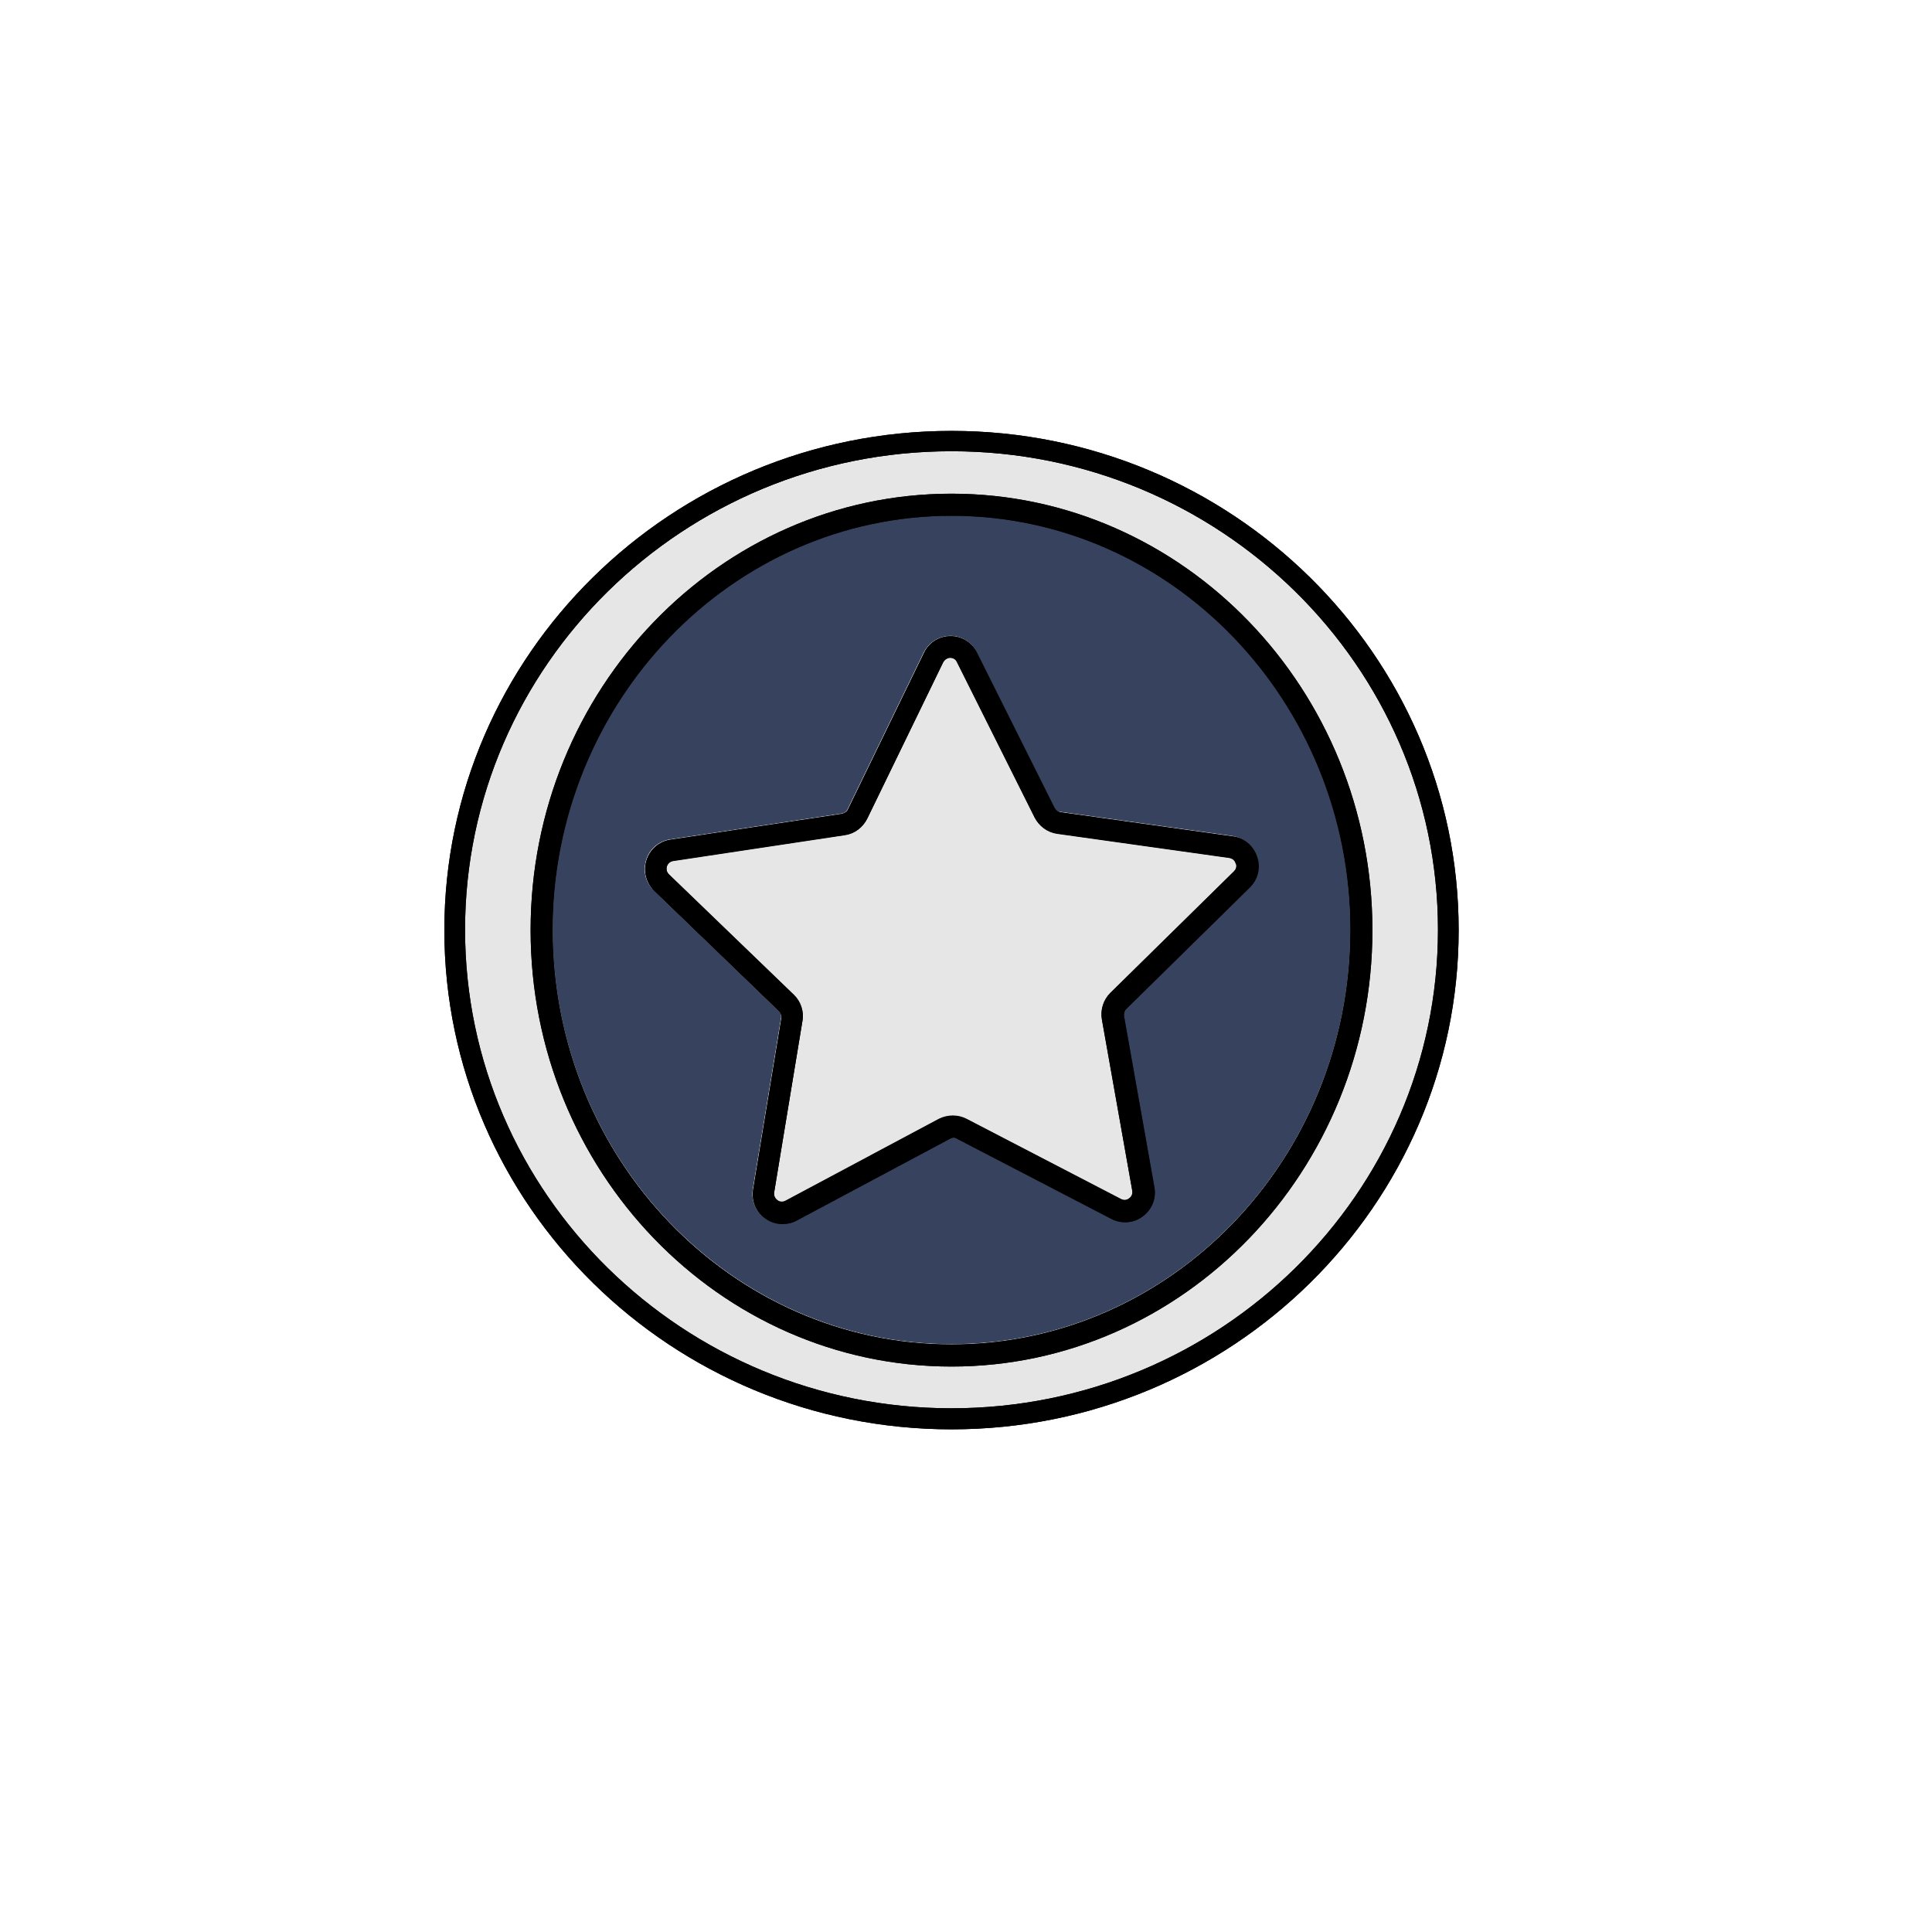 <?xml version="1.0" encoding="utf-8"?>
<!-- Generator: Adobe Illustrator 22.0.0, SVG Export Plug-In . SVG Version: 6.00 Build 0)  -->
<svg version="1.1" xmlns="http://www.w3.org/2000/svg" xmlns:xlink="http://www.w3.org/1999/xlink" x="0px" y="0px"
	 viewBox="0 0 560 560" style="enable-background:new 0 0 560 560;" xml:space="preserve">
<style type="text/css">
	.st0{display:none;}
	.st1{display:inline;fill:#D0D3D6;}
	.st2{display:inline;fill:#CC0033;}
	.st3{display:inline;fill:#132749;}
	.st4{display:inline;fill:#E6E6E6;}
	.st5{display:inline;}
	.st6{display:inline;fill:#0B1E46;}
	.st7{display:inline;opacity:0.33;}
	.st8{display:inline;fill:#37435E;}
	.st9{display:inline;opacity:0.22;}
	.st10{fill:none;stroke:#000000;stroke-width:4;stroke-linecap:round;stroke-miterlimit:10;}
	.st11{fill:#E6E6E6;}
	.st12{fill:#37435E;}
</style>
<g id="color" class="st0">
	<path class="st1" d="M325,430h91.8c7.3,0,13.2-5.9,13.2-13.2v-46H325.5L325,430z"/>
	<path class="st2" d="M255.8,251.9c0,16.8,14.2,30.4,31.7,30.4c17.5,0,31.7-13.7,31.7-30.4s-14.2-30.4-31.7-30.4
		C270.1,221.5,255.8,235.1,255.8,251.9z"/>
	<path class="st1" d="M144.7,384.3v32.6c0,7.3,5.9,13.2,13.1,13.2h93.3c0-21.2,0-42.9,0.1-59.2H216c-0.8,0-1.5-0.7-1.5-1.5
		s0.7-1.5,1.5-1.5h35.3l0,0h74.2l0,0H430v-15.4c-23.5,0-244.4,0.4-258.8,2.3C162.7,355.9,147.8,370.2,144.7,384.3z"/>
	<path class="st2" d="M254.3,500.3l33.7-35l33.5,35l1-129.4h-68.2C254,410.6,254.2,483.1,254.3,500.3z"/>
	<path class="st3" d="M416.8,99.2h-259c-7.3,0-13.1,5.9-13.1,13.1v263.2c6-12.2,18.3-22.7,26.1-23.7c14.8-2,234.2-2.3,259.2-2.3
		V112.4C430,105.1,424.1,99.2,416.8,99.2z M286.6,146.9c0-0.8,0.7-1.5,1.5-1.5c0,0,0,0,0,0c0.8,0,1.5,0.7,1.5,1.5l-0.1,50.4
		c0,0.8-0.7,1.5-1.5,1.5c0,0,0,0,0,0c-0.8,0-1.5-0.7-1.5-1.5L286.6,146.9z M197.5,161.2c0.6-0.6,1.5-0.5,2.1,0l35,36.2
		c0.6,0.6,0.5,1.5,0,2.1c-0.3,0.3-0.7,0.4-1,0.4c-0.4,0-0.8-0.1-1.1-0.4l-35-36.2C196.9,162.7,196.9,161.8,197.5,161.2z
		 M360.2,252.1c-1.7,1.5-40.8,37.4-72.5,37.4c-0.1,0-0.1,0-0.2,0c-30.8-0.1-71.3-35.9-73-37.4l-1.3-1.1l1.2-1.1
		c1.6-1.5,40.3-35.9,73.7-35.9c34.7,0,70.5,34.4,72,35.9l1.1,1.1L360.2,252.1z M378.6,163.3l-35,36.2c-0.3,0.3-0.7,0.4-1.1,0.4
		c-0.4,0-0.7-0.1-1-0.4c-0.6-0.6-0.6-1.5,0-2.1l35-36.2c0.6-0.6,1.5-0.6,2.1,0C379.1,161.8,379.1,162.7,378.6,163.3z"/>
	<path class="st4" d="M217.9,251c7.2,6.1,43,35.4,69.7,35.5c0,0,0.1,0,0.1,0c27.5,0,62.3-29.5,69.2-35.5c-6.5-5.9-38.6-34-68.7-34
		C259.4,217,224.9,245,217.9,251z M322.2,251.9c0,18.4-15.6,33.4-34.7,33.4s-34.7-15-34.7-33.4s15.6-33.4,34.7-33.4
		S322.2,233.5,322.2,251.9z"/>
	<path class="st5" d="M288.2,214c-33.3,0-72,34.4-73.7,35.9l-1.2,1.1l1.3,1.1c1.7,1.5,42.2,37.3,73,37.4c0.1,0,0.1,0,0.2,0
		c31.6,0,70.8-35.9,72.5-37.4l1.2-1.1l-1.1-1.1C358.7,248.5,323,214,288.2,214z M287.7,286.5c0,0-0.1,0-0.1,0
		c-26.7-0.1-62.5-29.4-69.7-35.5c7-6,41.5-34,70.4-34c30.1,0,62.2,28,68.7,34C350.1,257,315.2,286.5,287.7,286.5z"/>
	<path class="st5" d="M252.9,251.9c0,18.4,15.6,33.4,34.7,33.4s34.7-15,34.7-33.4s-15.6-33.4-34.7-33.4S252.9,233.5,252.9,251.9z
		 M319.3,251.9c0,16.8-14.2,30.4-31.7,30.4c-17.5,0-31.7-13.7-31.7-30.4s14.2-30.4,31.7-30.4C305,221.5,319.3,235.1,319.3,251.9z"/>
	<path class="st5" d="M376.4,161.3l-35,36.2c-0.6,0.6-0.5,1.5,0,2.1c0.3,0.3,0.7,0.4,1,0.4c0.4,0,0.8-0.1,1.1-0.4l35-36.2
		c0.6-0.6,0.5-1.5,0-2.1C377.9,160.7,377,160.7,376.4,161.3z"/>
	<path class="st5" d="M233.5,200c0.4,0,0.7-0.1,1-0.4c0.6-0.6,0.6-1.5,0-2.1l-35-36.2c-0.6-0.6-1.5-0.6-2.1,0
		c-0.6,0.6-0.6,1.5,0,2.1l35,36.2C232.7,199.8,233.1,200,233.5,200z"/>
	<path class="st5" d="M287.9,198.7C287.9,198.7,287.9,198.7,287.9,198.7c0.8,0,1.5-0.7,1.5-1.5l0.1-50.4c0-0.8-0.7-1.5-1.5-1.5
		c0,0,0,0,0,0c-0.8,0-1.5,0.7-1.5,1.5l-0.1,50.4C286.5,198.1,287.1,198.7,287.9,198.7z"/>
	<path class="st5" d="M416.8,95.2h-259c-9.5,0-17.1,7.7-17.1,17.1v304.5c0,9.5,7.7,17.2,17.1,17.2h93.3c0,36.1,0.1,69.5,0.1,70
		l0,3.7l36.7-38l36.5,38L325,434h91.8c9.5,0,17.2-7.7,17.2-17.2V112.4C434,102.9,426.3,95.2,416.8,95.2z M321.5,500.3l-33.5-35
		l-33.7,35c0-17.2-0.2-89.7,0-129.4h68.2L321.5,500.3z M430,416.8c0,7.3-5.9,13.2-13.2,13.2H325l0.4-59.2H430V416.8z M430,367.9
		H325.5l0,0h-74.2l0,0H216c-0.8,0-1.5,0.7-1.5,1.5s0.7,1.5,1.5,1.5h35.3c-0.1,16.2-0.1,38-0.1,59.2h-93.3c-7.3,0-13.1-5.9-13.1-13.2
		v-32.6c3.1-14,18-28.3,26.5-29.5c14.4-1.9,235.3-2.3,258.8-2.3V367.9z M430,349.6c-25,0-244.4,0.4-259.2,2.3
		c-7.8,1-20.1,11.5-26.1,23.7V112.4c0-7.3,5.9-13.1,13.1-13.1h259c7.3,0,13.2,5.9,13.2,13.1V349.6z"/>
</g>
<g id="trazado" class="st0">
	<g class="st5">
		<path d="M288.2,214c-33.3,0-72,34.4-73.7,35.9l-1.2,1.1l1.3,1.1c1.7,1.5,42.2,37.3,73,37.4c0.1,0,0.1,0,0.2,0
			c31.6,0,70.8-35.9,72.5-37.4l1.2-1.1l-1.1-1.1C358.7,248.5,323,214,288.2,214z M287.7,286.5c0,0-0.1,0-0.1,0
			c-26.7-0.1-62.5-29.4-69.7-35.5c7-6,41.5-34,70.4-34c30.1,0,62.2,28,68.7,34C350.1,257,315.2,286.5,287.7,286.5z"/>
		<path d="M252.9,251.9c0,18.4,15.6,33.4,34.7,33.4s34.7-15,34.7-33.4s-15.6-33.4-34.7-33.4S252.9,233.5,252.9,251.9z M319.3,251.9
			c0,16.8-14.2,30.4-31.7,30.4c-17.5,0-31.7-13.7-31.7-30.4s14.2-30.4,31.7-30.4C305,221.5,319.3,235.1,319.3,251.9z"/>
		<path d="M342.5,200c0.4,0,0.8-0.1,1.1-0.4l35-36.2c0.6-0.6,0.5-1.5,0-2.1c-0.6-0.6-1.5-0.5-2.1,0l-35,36.2c-0.6,0.6-0.5,1.5,0,2.1
			C341.8,199.8,342.1,200,342.5,200z"/>
		<path d="M232.4,199.5c0.3,0.3,0.7,0.4,1.1,0.4c0.4,0,0.7-0.1,1-0.4c0.6-0.6,0.6-1.5,0-2.1l-35-36.2c-0.6-0.6-1.5-0.6-2.1,0
			c-0.6,0.6-0.6,1.5,0,2.1L232.4,199.5z"/>
		<path d="M287.9,198.7C287.9,198.7,287.9,198.7,287.9,198.7c0.8,0,1.5-0.7,1.5-1.5l0.1-50.4c0-0.8-0.7-1.5-1.5-1.5c0,0,0,0,0,0
			c-0.8,0-1.5,0.7-1.5,1.5l-0.1,50.4C286.5,198.1,287.1,198.7,287.9,198.7z"/>
		<path d="M416.8,95.2h-259c-9.5,0-17.1,7.7-17.1,17.1v304.5c0,9.5,7.7,17.2,17.1,17.2h93.3c0,36.1,0.1,69.5,0.1,70l0,3.7l36.7-38
			l36.5,38L325,434h91.8c9.5,0,17.2-7.7,17.2-17.2V112.4C434,102.9,426.3,95.2,416.8,95.2z M157.9,99.2h259
			c7.3,0,13.2,5.9,13.2,13.1v237.2c-25,0-244.4,0.4-259.2,2.3c-7.8,1-20.1,11.5-26.1,23.7V112.4C144.7,105.1,150.6,99.2,157.9,99.2z
			 M157.9,430c-7.3,0-13.1-5.9-13.1-13.2v-32.6c3.1-14,18-28.3,26.5-29.5c14.4-1.9,235.3-2.3,258.8-2.3v15.4H325.5l0,0h-74.2l0,0
			H216c-0.8,0-1.5,0.7-1.5,1.5s0.7,1.5,1.5,1.5h35.3c-0.1,16.2-0.1,38-0.1,59.2H157.9z M321.5,500.3l-33.5-35l-33.7,35
			c0-17.2-0.2-89.7,0-129.4h68.2L321.5,500.3z M416.8,430H325l0.4-59.2H430v46C430,424.1,424.1,430,416.8,430z"/>
	</g>
</g>
<g id="color_reg" class="st0">
	<path class="st6" d="M409.5,247H305v58.5h113.5V256C418.5,251.1,414.4,247,409.5,247z"/>
	<path class="st6" d="M305,426h104.5c4.9,0,9-4,9-9v-80.5H305V426z"/>
	<rect x="305" y="311.5" class="st2" width="113.5" height="19"/>
	<path class="st2" d="M275,308.4c0,0,0,0.1,0,0.1s0,0.1,0,0.1v24.7c0,0,0,0.1,0,0.1s0,0.1,0,0.1V426h24v-92.3c0,0,0-0.1,0-0.1
		s0-0.1,0-0.1v-24.7c0,0,0-0.1,0-0.1s0-0.1,0-0.1V247h-24V308.4z"/>
	<path class="st6" d="M159,417c0,4.9,4,9,9,9h101v-89.5H159V417z"/>
	<path class="st6" d="M159,256v49.5h110V247H168C163.1,247,159,251.1,159,256z"/>
	<rect x="159" y="311.5" class="st2" width="110" height="19"/>
	<path class="st6" d="M420.5,215H277c-0.6,0-1.3,0-2,0c-0.6,0-1.3,0-1.9,0H157.3c-4.7,0-8.5,3.8-8.5,8.5s3.8,8.5,8.5,8.5h263.2
		c4.7,0,8.5-3.8,8.5-8.5S425.2,215,420.5,215z"/>
	<path class="st2" d="M365.7,187.4c10.6-11.9,17.3-25.9,18.9-39.5c1.5-13.2-2-24.4-9.9-31.4c-7.9-7.1-19.4-9.3-32.3-6.2
		c-13.3,3.1-26.5,11.4-37.1,23.3c-19,21.3-12.4,64.1-10.6,74.3C304.9,208.3,346.8,208.6,365.7,187.4z M310.8,143.2
		c15.4-17.3,38-22.4,50.4-11.3c12.4,11.1,9.9,34.1-5.5,51.4c-11.6,13-33.9,14.6-44.6,14.6c-3.3,0-5.5-0.2-5.8-0.2l-1.7-0.1l-0.4-1.6
		C303,194.5,295.6,160.2,310.8,143.2z"/>
	<path class="st2" d="M281.4,208.8c1.9-10.2,8.4-53.1-10.6-74.3c-14.2-15.9-32.4-24.7-48-24.7c-8.2,0-15.7,2.4-21.4,7.6
		c-16.7,14.8-12.6,46.7,9,71C229.3,209.6,271.2,209.3,281.4,208.8z M272.1,196l-0.4,1.6l-1.7,0.1c-0.3,0-2.5,0.2-5.8,0.2
		c-10.6,0-33-1.6-44.6-14.6c-7.4-8.3-12-18.1-13.2-27.6c-1.2-9.9,1.6-18.3,7.7-23.7c6.1-5.5,14.8-7.2,24.5-4.9
		c9.4,2.2,18.6,8,26,16.2C279.9,160.2,272.4,194.5,272.1,196z"/>
	<path class="st5" d="M409.5,241H168c-8.3,0-15,6.7-15,15v50.3c-0.6,0.5-1,1.3-1,2.2s0.4,1.6,1,2.2v20.6c-0.6,0.5-1,1.3-1,2.2
		s0.4,1.6,1,2.2V417c0,8.3,6.7,15,15,15h241.5c8.3,0,15-6.7,15-15V256C424.5,247.7,417.8,241,409.5,241z M269,426H168
		c-4.9,0-9-4-9-9v-80.5h110V426z M269,330.5H159v-19h110V330.5z M269,305.5H159V256c0-4.9,4-9,9-9h101V305.5z M299,308.4
		c0,0,0,0.1,0,0.1s0,0.1,0,0.1v24.7c0,0,0,0.1,0,0.1s0,0.1,0,0.1V426h-24v-92.3c0,0,0-0.1,0-0.1s0-0.1,0-0.1v-24.7c0,0,0-0.1,0-0.1
		s0-0.1,0-0.1V247h24V308.4z M418.5,417c0,4.9-4,9-9,9H305v-89.5h113.5V417z M418.5,330.5H305v-19h113.5V330.5z M418.5,305.5H305
		V247h104.5c4.9,0,9,4,9,9V305.5z"/>
	<path class="st5" d="M238.7,126.9c-9.7-2.3-18.3-0.5-24.5,4.9c-6.1,5.5-8.9,13.9-7.7,23.7c1.1,9.6,5.8,19.4,13.2,27.6
		c11.6,13,33.9,14.6,44.6,14.6c3.3,0,5.5-0.2,5.8-0.2l1.7-0.1l0.4-1.6c0.3-1.5,7.8-35.7-7.4-52.8
		C257.3,134.9,248.1,129.1,238.7,126.9z M268.1,193.3c-6.9,0.3-33.1,0.3-45-13c-6.8-7.6-11-16.5-12.1-25.2c-1-8.4,1.2-15.4,6.2-19.9
		c3.5-3.1,8.2-4.8,13.5-4.8c2.2,0,4.5,0.3,6.9,0.8c8.5,2,16.9,7.3,23.6,14.9C273.2,159.5,269.3,186.4,268.1,193.3z"/>
	<path class="st5" d="M303.7,197.6l1.7,0.1c0.3,0,2.5,0.2,5.8,0.2c10.6,0,33-1.6,44.6-14.6c15.4-17.3,17.9-40.3,5.5-51.4
		c-12.4-11-35-6-50.4,11.3c-15.2,17.1-7.8,51.3-7.4,52.8L303.7,197.6z M314.2,146.2c13.8-15.4,33.5-20.3,44.1-10.9
		c10.5,9.4,7.9,29.6-5.8,45.1c-11.9,13.3-38.1,13.3-45,13C306.2,186.4,302.2,159.5,314.2,146.2z"/>
</g>
<g id="trazado_1_" class="st0">
	<g class="st5">
		<path d="M409.5,241H168c-8.3,0-15,6.7-15,15v50.3c-0.6,0.5-1,1.3-1,2.2s0.4,1.6,1,2.2v20.6c-0.6,0.5-1,1.3-1,2.2s0.4,1.6,1,2.2
			V417c0,8.3,6.7,15,15,15h241.5c8.3,0,15-6.7,15-15V256C424.5,247.7,417.8,241,409.5,241z M269,330.5H159v-19h110V330.5z
			 M275,333.6c0,0,0-0.1,0-0.1s0-0.1,0-0.1v-24.7c0,0,0-0.1,0-0.1s0-0.1,0-0.1V247h24v61.3c0,0,0,0.1,0,0.1s0,0.1,0,0.1v24.7
			c0,0,0,0.1,0,0.1s0,0.1,0,0.1V426h-24V333.6z M305,311.5h113.5v19H305V311.5z M418.5,256v49.5H305V247h104.5
			C414.4,247,418.5,251.1,418.5,256z M168,247h101v58.5H159V256C159,251.1,163.1,247,168,247z M159,417v-80.5h110V426H168
			C163.1,426,159,421.9,159,417z M409.5,426H305v-89.5h113.5V417C418.5,421.9,414.4,426,409.5,426z"/>
		<path d="M420.5,209h-80.9c11.5-3.3,22.7-8.8,30.6-17.7c11.4-12.8,18.7-28,20.4-42.8c1.8-15.2-2.4-28.2-11.8-36.6
			c-9.4-8.4-22.8-11.1-37.7-7.6c-14.5,3.4-28.8,12.4-40.2,25.2c-7,7.8-10.9,18-12.9,28.5c-2.1-10.1-5.9-19.9-12.7-27.5
			c-23.8-26.7-58.8-34.6-77.9-17.6c-19.1,17-15.3,52.7,8.6,79.4c7.2,8,17,13.3,27.3,16.7h-76c-8,0-14.5,6.5-14.5,14.5
			s6.5,14.5,14.5,14.5h263.2c8,0,14.5-6.5,14.5-14.5S428.5,209,420.5,209z M305.3,133.5c10.6-11.9,23.8-20.2,37.1-23.3
			c12.9-3,24.4-0.8,32.3,6.2c7.9,7.1,11.4,18.2,9.9,31.4c-1.6,13.6-8.3,27.6-18.9,39.5c-18.9,21.2-60.8,20.9-71,20.5
			C292.9,197.6,286.4,154.8,305.3,133.5z M210.4,188.4c-21.6-24.3-25.7-56.1-9-71c5.8-5.1,13.2-7.6,21.4-7.6
			c15.6,0,33.8,8.8,48,24.7c18.9,21.2,12.4,64.1,10.6,74.3C271.2,209.3,229.3,209.6,210.4,188.4z M288.1,204.8
			c0.3,1.7,0.5,3.1,0.7,4.2h-1.4C287.7,207.9,287.9,206.5,288.1,204.8z M420.5,232H157.3c-4.7,0-8.5-3.8-8.5-8.5s3.8-8.5,8.5-8.5
			h115.8c0.7,0,1.3,0,1.9,0c0.7,0,1.4,0,2,0h143.5c4.7,0,8.5,3.8,8.5,8.5S425.2,232,420.5,232z"/>
		<path d="M238.7,126.9c-9.7-2.3-18.3-0.5-24.5,4.9c-6.1,5.5-8.9,13.9-7.7,23.7c1.1,9.6,5.8,19.4,13.2,27.6
			c11.6,13,33.9,14.6,44.6,14.6c3.3,0,5.5-0.2,5.8-0.2l1.7-0.1l0.4-1.6c0.3-1.5,7.8-35.7-7.4-52.8
			C257.3,134.9,248.1,129.1,238.7,126.9z M268.1,193.3c-6.9,0.3-33.1,0.3-45-13c-6.8-7.6-11-16.5-12.1-25.2
			c-1-8.4,1.2-15.4,6.2-19.9c3.5-3.1,8.2-4.8,13.5-4.8c2.2,0,4.5,0.3,6.9,0.8c8.5,2,16.9,7.3,23.6,14.9
			C273.2,159.5,269.3,186.4,268.1,193.3z"/>
		<path d="M303.7,197.6l1.7,0.1c0.3,0,2.5,0.2,5.8,0.2c10.6,0,33-1.6,44.6-14.6c15.4-17.3,17.9-40.3,5.5-51.4
			c-12.4-11-35-6-50.4,11.3c-15.2,17.1-7.8,51.3-7.4,52.8L303.7,197.6z M314.2,146.2c13.8-15.4,33.5-20.3,44.1-10.9
			c10.5,9.4,7.9,29.6-5.8,45.1c-11.9,13.3-38.1,13.3-45,13C306.2,186.4,302.2,159.5,314.2,146.2z"/>
	</g>
</g>
<g id="Capa_5" class="st0">
	<g class="st7">
		<g>
			<path d="M142.2,289.4c2.8,8.1-0.5,17.3-0.7,25.6c0,1.9,3,1.9,3,0c0.2-8.6,3.5-18,0.6-26.4C144.5,286.8,141.6,287.6,142.2,289.4
				L142.2,289.4z"/>
		</g>
	</g>
	<g class="st7">
		<g>
			<path d="M141.5,311.7c0,21.8,1.5,43.6,1.7,65.5c0.1,10.7-0.1,21.5-1,32.2c-0.8,9.2-2.9,18.3-0.6,27.4c0.5,1.9,3.4,1.1,2.9-0.8
				c-2.3-9.4,0.2-19.1,0.9-28.6c0.8-10.7,1-21.4,0.8-32.2c-0.3-21.2-1.7-42.3-1.7-63.5C144.5,309.7,141.5,309.7,141.5,311.7
				L141.5,311.7z"/>
		</g>
	</g>
	<g class="st7">
		<g>
			<path d="M145.4,291.1c7.9-2.5,17,0.7,25,1.1c9.2,0.5,18.3-0.7,27.4-1.4c18.5-1.5,37.2-1.9,55.8-0.8c19.6,1.2,39,4.3,58.6,5.8
				c19.2,1.4,38.6,1.3,57.8,0.4c22.1-1.1,44.1-3.6,66.3-3.7c1.9,0,1.9-3,0-3c-19.6,0.1-39,2-58.5,3.3c-19.9,1.2-39.9,1.6-59.8,0.4
				c-19.6-1.1-39-4.2-58.6-5.7c-19.3-1.5-38.6-1.2-57.9,0.1c-10.1,0.7-20.1,2.2-30.3,1.7c-8.6-0.4-18.2-3.8-26.7-1
				C142.8,288.8,143.6,291.7,145.4,291.1L145.4,291.1z"/>
		</g>
	</g>
	<g class="st7">
		<g>
			<path d="M433.6,291.3c-4.1,9.8-2.3,20.4-2.7,30.7c-0.5,12.8-0.9,25.5-0.3,38.3c0.6,12.6-0.6,24.7-1.4,37.3
				c-0.8,12.8,2.1,25.3,1.7,38.1c-0.1,1.9,2.9,1.9,3,0c0.4-12.5-2.5-24.7-1.8-37.2c0.7-12.2,2.3-24.1,1.6-36.3
				c-0.7-12.1-0.5-24.3,0-36.4c0.5-11-1.6-23.3,2.8-33.7C437.2,290.3,434.3,289.5,433.6,291.3L433.6,291.3z"/>
		</g>
	</g>
	<g class="st7">
		<g>
			<path d="M142.1,437.1c12.7-4.2,27.7-0.1,40.9,0.1c20.3,0.2,40.6,0.2,60.9-0.1c20.3-0.3,40.6-1.3,61-0.9c20.3,0.4,40.7,1.4,61,1.5
				c22.5,0.1,44.8-1.2,67.2,0.1c1.9,0.1,1.9-2.9,0-3c-20.2-1.1-40.2-0.2-60.4-0.1c-20.7,0.1-41.3-0.8-62-1.3
				c-20.4-0.5-40.6,0.2-61,0.6c-20.6,0.4-41.2,0.2-61.9,0.2c-8.3,0-16.4-0.7-24.6-1.2c-7.2-0.4-15-1-21.9,1.3
				C139.4,434.8,140.2,437.7,142.1,437.1L142.1,437.1z"/>
		</g>
	</g>
	<g class="st7">
		<g>
			<path d="M147.8,286.7c2-6.3,1.4-12.9,2-19.4c0.7-9.2,2.6-18.4,4.9-27.2c3.8-14.8,9.8-29.7,20.1-41.3c10.5-11.8,25.1-20.4,39-27.7
				c15.1-8,31.1-15.2,47.5-19.9c20.8-6,41.2-3.9,62.1,0.6c1.9,0.4,2.7-2.5,0.8-2.9c-17.8-3.9-35.8-6.5-53.9-3
				c-17.6,3.4-34.5,11-50.5,18.8c-14.7,7.2-29.2,15.6-41.5,26.5c-11.5,10.2-18.7,24.1-23.5,38.4c-3.2,9.5-5.3,19.3-6.8,29.2
				c-1.3,8.8-0.2,18.6-2.9,27.1C144.3,287.8,147.2,288.6,147.8,286.7L147.8,286.7z"/>
		</g>
	</g>
	<g class="st7">
		<g>
			<path d="M423.1,290.3c4.6-3.2,1.9-14.9,1.4-19.3c-1.2-12-0.8-24.1-1.7-36.1c-1.6-21.4-2.6-47.4-21.6-61.2
				c-8.8-6.4-19.7-8.4-30.3-9.9c-13-1.8-25.6-4.2-38.3-7.5c-26.9-7.1-52.9-13.2-80.8-7.5c-14.9,3-29.2,9-41.6,17.9
				c-12.1,8.7-22.2,19.8-32.9,30.1c-1.4,1.3,0.7,3.5,2.1,2.1c8.7-8.3,16.9-17.2,26.2-24.9c10.2-8.4,21.8-14.9,34.3-19
				c26-8.5,52.3-6.1,78.3,0.6c11.9,3.1,23.8,6.6,35.9,8.8c10.3,1.9,21,2.4,31.1,5.2c11,3.1,20.4,9.8,25.8,20.1
				c5.3,10.1,6.6,22,7.7,33.2c1.4,14.1,1.3,28.2,2.3,42.4c0.2,3.4,0.7,6.8,0.9,10.2c0.2,1.9,1.7,11.1-0.4,12.5
				C420,288.8,421.5,291.4,423.1,290.3L423.1,290.3z"/>
		</g>
	</g>
	<g class="st7">
		<g>
			<path d="M221.8,160.1c2.7-6.7,1.3-14.7,2.7-21.7c1.9-9.5,5.3-18.5,10.3-26.8c8.5-14,21.3-28.5,36.3-35.6
				c22.8-10.9,56.6-3.3,68.5,20.3c4.5,9,4.7,19.3,5,29.1c0.3,11.5,2.5,22.8,2.2,34.3c0,1.9,3,1.9,3,0c0.3-11.2-1.8-22.3-2.2-33.4
				c-0.3-9.6-0.4-19.5-4.1-28.6c-4.9-11.9-15.2-20.5-27-25.2c-12.6-5-27.2-5.9-40.2-1.8c-15.3,4.8-28.2,17.4-37.7,30
				c-6.5,8.5-11.9,18.1-14.9,28.4c-1.5,5-2.7,10.3-3.1,15.6c-0.4,4.8,0.2,10-1.6,14.6C218.2,161.1,221.1,161.8,221.8,160.1
				L221.8,160.1z"/>
		</g>
	</g>
	<g class="st7">
		<g>
			<path d="M218.7,335.8c5.5-2.3,11.7-2.1,17.5-2c6.6,0.1,13.2-0.1,19.7,0c15.8,0.2,31.5,2.2,47.3,2.1c13.6-0.1,27.5-0.1,41.1-1.4
				c4-0.4,8.1-0.8,12.1-1c2.6-0.1,10.3-1.1,11.9,1.7c1,1.7,3.5,0.2,2.6-1.5c-3.2-5.6-16.1-3.1-21.1-2.7c-13.6,1.2-27.2,1.7-40.8,1.9
				c-17.5,0.3-34.7-1.7-52.2-2c-7.1-0.1-14.3,0-21.5,0c-5.8,0-12.1-0.1-17.6,2.1C216.2,333.6,216.9,336.5,218.7,335.8L218.7,335.8z"
				/>
		</g>
	</g>
	<g class="st7">
		<g>
			<path d="M372.9,338.1c1.4,5.9-4.1,14-6.3,19.4c-3.3,8-7.2,15.8-12.1,23c-8.7,12.8-21.7,22.9-36.9,26.5c-7.7,1.8-15.9,1.8-23.7,2
				c-8.4,0.2-17,0.1-25.4-1.2c-7.3-1.2-14.7-3.3-20.8-7.6c-5.7-4-9.6-9.7-12.7-15.9c-8-15.6-17-32.7-17.2-50.6c0-1.9-3-1.9-3,0
				c0.2,17.7,8.7,33.5,16.2,49.2c6.6,13.8,16.2,23.2,31.5,26.8c8.7,2,17.7,2.5,26.6,2.4c8.3,0,16.8-0.1,25-1.4
				c16.4-2.5,30.7-12.3,40.6-25.3c5.9-7.7,10.3-16.5,14.1-25.4c2.7-6.3,8.7-15.5,7-22.6C375.3,335.4,372.4,336.2,372.9,338.1
				L372.9,338.1z"/>
		</g>
	</g>
	<g class="st7">
		<g>
			<path d="M142.3,292.8c-11.2,0.7-23.8-6.5-34.3,0c-7.1,4.4-8.1,14.1-9.2,21.6c-2,14.5,0.8,30.3,3.3,44.6
				c2.2,12.3,6,25.6,14.2,35.2c8.1,9.5,21.5,15.5,33.6,10.8c1.8-0.7,1-3.6-0.8-2.9c-14.6,5.7-28.8-5-35.6-17.4
				c-7.6-14-9.3-30-11.2-45.5c-1.1-8.5-1.8-17-0.5-25.5c0.7-4.8,1.3-10.4,3.9-14.6c7.5-12.1,25.4-2.6,36.4-3.4
				C144.3,295.7,144.3,292.7,142.3,292.8L142.3,292.8z"/>
		</g>
	</g>
	<g class="st7">
		<g>
			<path d="M141.7,295.6c-3.4,7.3-10.9,12.3-17,17.1c-7.8,6.1-15.7,9.3-25.7,9.4c-1.9,0-1.9,3,0,3c9.5-0.2,18.1-2.8,25.6-8.6
				c7.1-5.5,15.8-11.1,19.7-19.5C145.1,295.4,142.5,293.8,141.7,295.6L141.7,295.6z"/>
		</g>
	</g>
	<g class="st7">
		<g>
			<path d="M100.1,319.6c-7.2-2.8-16.2,7-11.3,13.6c2.1,2.8,5.6,2.6,8.1,0.5c2.9-2.3,4.1-6.3,2.8-9.7c-0.7-1.8-3.6-1-2.9,0.8
				c0.8,2.2,0.3,4.6-1.5,6.3c-1.4,1.4-3.4,1.8-4.5-0.1c-2.6-4.5,4.1-10.1,8.4-8.4C101.1,323.2,101.8,320.3,100.1,319.6L100.1,319.6z
				"/>
		</g>
	</g>
	<g class="st7">
		<g>
			<path d="M433.7,298.5c6.5,0.4,12.7-0.8,19.1-1.6c5.2-0.6,15.1-2.2,17.4,4.2c1.5,4-0.1,9.1-0.7,13.1c-0.9,5.6-1.5,11.2-2.4,16.8
				c-2,12.3-5.1,24.8-13.2,34.7c-4.2,5.1-9.1,9.5-15.3,11.8c-4.4,1.7-8.8,2.9-12.5,5.9c-1.5,1.2,0.6,3.3,2.1,2.1
				c5.3-4.2,12.5-4.7,18.1-8.6c5-3.4,9.3-8.1,12.7-13.2c7.9-11.6,10.2-25.9,12-39.5c0.8-5.6,1.9-11.2,2.4-16.8
				c0.3-3.6,0.3-7.7-2.3-10.5c-3.4-3.7-9.4-3.6-13.9-3.3c-7.9,0.4-15.5,2.5-23.5,2C431.7,295.4,431.7,298.4,433.7,298.5L433.7,298.5
				z"/>
		</g>
	</g>
	<g class="st7">
		<g>
			<path d="M434.2,299.3c-1.5,6.5,5.5,13.4,9.8,17.2c7.2,6.4,17.2,4.7,24.9,9.8c1.6,1.1,3.1-1.5,1.5-2.6c-6.4-4.3-14.7-3.2-21.2-7.1
				c-4.4-2.6-13.4-10.8-12.1-16.6C437.5,298.2,434.7,297.4,434.2,299.3L434.2,299.3z"/>
		</g>
	</g>
	<g class="st7">
		<g>
			<path d="M479.4,320.2c-7.6-2.3-11.9,11-4,13.2c5.3,1.5,7.6-5.6,5.4-9.4c-2-3.4-6-3.7-9.5-3.2c-1.9,0.3-1.1,3.2,0.8,2.9
				c2.2-0.3,5.1-0.2,6.2,2c0.6,1.2,0.5,3-0.4,4.1c-1.2,1.5-3.1,0.3-3.6-1.2c-0.9-2.5,1.4-6.4,4.3-5.6
				C480.5,323.7,481.2,320.8,479.4,320.2L479.4,320.2z"/>
		</g>
	</g>
	<g class="st7">
		<g>
			<path d="M154.1,282.1c1.8-1.8,2.3-5,2.9-7.4c1.1-4.4,1.8-8.9,2.7-13.4c2.1-10.8,5.6-22,10.8-31.8c6.3-11.8,16.9-21.6,27.1-30
				c10.7-9,22.6-16.7,35.3-22.5c13.1-5.9,28.2-10.4,42.5-11.3c7.1-0.5,14.1,0.6,21.2,1.1c8.1,0.5,16.3,0.9,24.4,1.5
				c15.1,1.1,28,6.1,41.3,13.1c11.1,5.8,22.9,11,30.5,21.4c8.1,11.2,10,26.4,13,39.6c3.6,15.5,6.7,31.3,5.7,47.2
				c-0.1,1.9,2.9,1.9,3,0c0.8-13.8-1.4-27.7-4.3-41.2c-1.5-7.1-3.3-14.1-5-21.1c-1.5-6.1-2.7-12.3-5.3-18.1
				c-4.8-10.5-13.1-18.4-23.2-23.7c-12.3-6.4-24.4-13.7-37.8-17.6c-14.5-4.2-30.3-3.4-45.2-4.5c-8.1-0.6-15.9-1.4-24.1-0.2
				c-7.6,1.1-15,3.1-22.3,5.3c-26.3,7.6-50,24.5-68.4,44.6c-10.5,11.5-15.7,24.5-20.1,39.2c-1.4,4.7-2.2,9.4-3.1,14.2
				c-0.7,3.5-1,10.6-3.6,13.3C150.6,281.3,152.7,283.4,154.1,282.1L154.1,282.1z"/>
		</g>
	</g>
	<g class="st7">
		<g>
			<path d="M249.8,149.4c2.6-8.1,2.2-16.5,3.9-24.8c1.6-7.4,5.4-14.6,10.1-20.5c8.7-10.8,25.5-22.3,39.8-18.1
				c13.8,4.1,22.6,15.7,23.9,29.6c1.3,14.4-4.3,29.7,0.1,43.7c0.6,1.8,3.5,1.1,2.9-0.8c-4.2-13.5,1.2-28.4,0.1-42.3
				c-0.8-9.6-3.6-17.8-11-24.2c-9.5-8.3-21-12.7-33.2-7.9c-10.1,4-19.9,11.2-26.3,20.1c-4,5.6-7.4,12-9,18.7
				c-1.9,8.5-1.4,17.3-4.1,25.6C246.3,150.4,249.2,151.2,249.8,149.4L249.8,149.4z"/>
		</g>
	</g>
</g>
<g id="color_1_" class="st0">
	<path class="st2" d="M227.5,159.5c3.1-0.4,6.6-0.7,10.2-1c-1.9-8.3-6.6-34.2,4.6-47.5c13.8-16.5,38.1-20.2,45.6-20.2
		c8.4,0,45.6,9.2,53.1,21.5c4.5,7.5-0.1,36.5-1.7,45.5c5.5,0.4,10,0.9,13.1,1.4c3.5-20.2,6.9-50.5,2.9-57.2
		c-8.5-14.1-55.9-26.7-67.8-26.7c-11.9,0-41.8,6.3-58,25.6c-13.1,15.6-7.8,47.5-5.3,59.1C225.1,159.8,226.3,159.7,227.5,159.5z"/>
	<path class="st8" d="M102.5,332.1c1.5,26.9,6,51.6,15,57.8c12.8,8.8,21.1,7.7,24.5,6.6v-87.2c-8,8-24.6,23.1-37,23.1
		C104.1,332.3,103.3,332.2,102.5,332.1z"/>
	<path class="st8" d="M417.4,286.7c0.3-10.5,1.1-47.3-1-70.4c-2.4-26.1-42.9-46-64-50.8c-15.1-3.5-88.2-4-124.3,0.1
		c-36.9,4.2-64.8,35.6-69.4,51.3c-2,7-2.6,50.8-2.7,69.9c0.3,0,0.7-0.1,1-0.1H417.4z"/>
	<path class="st2" d="M141.2,303.9l-36.8,0.3c-1.4,0-2.5,1.1-2.5,2.5c0,6.9,0.1,13.9,0.4,20.9C112.3,331.1,132,313.4,141.2,303.9z"
		/>
	<path class="st2" d="M473.3,304.1l-36.8-0.3c9.1,9.5,28.9,27.2,38.9,23.7c0.3-7,0.4-14.1,0.4-20.9
		C475.8,305.3,474.7,304.2,473.3,304.1z"/>
	<path class="st8" d="M435.3,308.9v87.4c3.2,1.2,11.6,2.7,24.9-6.5c9-6.2,13.5-31,15-57.8c-0.8,0.2-1.6,0.2-2.5,0.2
		C460.1,332.3,443.2,316.9,435.3,308.9z"/>
	<path class="st2" d="M357.5,336l-139.1-0.1c-0.2,0-0.3,0.1-0.4,0.3c-1.3,7.3-4.2,32.7,11.5,51.2c11.8,13.9,31.5,21,58.5,21
		c0.3,0,0.6,0,0.9,0c27.6-0.2,47.4-7.4,59-21.4c15-18.2,11.8-43,10.5-50.2C358.3,336.3,358,336,357.5,336z"/>
	<path class="st8" d="M420.3,292.7H157c-5,0-9,4-9,9v122c0,5,4,9,9,9h263.3c5,0,9-4,9-9v-122C429.3,296.7,425.3,292.7,420.3,292.7z
		 M351.3,389.7c-12.5,15.1-33.4,22.9-62.4,23c-0.3,0-0.6,0-0.9,0c-28.4,0-49.2-7.6-61.9-22.5c-16.9-20-13.8-47-12.5-54.8
		c0.4-2.3,2.4-3.9,4.7-3.9c0,0,0,0,0,0l139.1,0.1c2.5,0,4.7,1.8,5.2,4.3C364.1,343.5,367.6,370,351.3,389.7z"/>
	<path class="st5" d="M357.5,331.6l-139.1-0.1c0,0,0,0,0,0c-2.3,0-4.3,1.6-4.7,3.9c-1.3,7.8-4.4,34.8,12.5,54.8
		c12.6,14.9,33.4,22.5,61.9,22.5c0.3,0,0.6,0,0.9,0c28.9-0.2,49.9-7.9,62.4-23c16.2-19.7,12.8-46.2,11.4-53.8
		C362.2,333.4,360.1,331.6,357.5,331.6z M348,386.9c-11.6,14.1-31.5,21.3-59,21.4c-0.3,0-0.6,0-0.9,0c-27.1,0-46.7-7-58.5-21
		c-15.7-18.5-12.8-43.9-11.5-51.2c0-0.2,0.2-0.3,0.4-0.3l139.1,0.1c0.4,0,0.8,0.3,0.9,0.7C359.8,343.8,363,368.7,348,386.9z"/>
	<path class="st5" d="M473.4,299.8l-38.2-0.3c-0.9-6.2-5.6-11.2-11.7-12.5c0.3-10.4,1.1-47.7-1.1-71.3c-2.7-28.8-42.4-48.7-64.2-55
		c2.3-13.1,8.3-51.7,2.2-61.8c-10.3-17-61.5-29.6-73-29.6c-10.2,0-43.6,5.1-62.6,27.7c-14.9,17.8-9.4,51.6-6.6,64.1
		c-17.4,4.1-31.2,13.2-40.2,20.7c-12.4,10.4-22,23.1-24.9,33.2c-2.7,9.2-2.9,64.5-2.9,73.3c-4.1,2.2-7.1,6.3-7.8,11.1l-37.9,0.3
		c-3.7,0-6.8,3.1-6.8,6.8c-0.1,22.4,1.3,75.8,17.5,86.9c9.3,6.4,16.6,8.1,21.9,8.1c2,0,3.7-0.3,5.1-0.6v22.7c0,8.3,6.7,15,15,15
		h263.3c8.3,0,15-6.7,15-15v-22.7c1.4,0.4,3.3,0.7,5.4,0.7c5.3,0,12.6-1.7,21.9-8.1c16.2-11.1,17.6-64.5,17.5-86.9
		C480.2,302.9,477.1,299.8,473.4,299.8z M101.8,306.6c0-1.4,1.1-2.5,2.5-2.5l36.8-0.3c-9.1,9.5-28.9,27.2-38.9,23.7
		C101.9,320.6,101.8,313.5,101.8,306.6z M142,396.5c-3.4,1.2-11.7,2.3-24.5-6.6c-9-6.2-13.5-31-15-57.8c0.8,0.2,1.6,0.2,2.5,0.2
		c12.4,0,29-15.1,37-23.1V396.5z M229.3,100.9c16.2-19.3,46.1-25.6,58-25.6c11.9,0,59.3,12.6,67.8,26.7c4.1,6.7,0.6,37-2.9,57.2
		c-3.1-0.6-7.5-1-13.1-1.4c1.6-9,6.2-38,1.7-45.5c-7.5-12.4-44.7-21.5-53.1-21.5c-7.4,0-31.7,3.7-45.6,20.2
		c-11.2,13.4-6.5,39.3-4.6,47.5c-3.6,0.3-7,0.6-10.2,1c-1.2,0.1-2.3,0.3-3.5,0.5C221.5,148.4,216.2,116.6,229.3,100.9z M334.9,157.6
		c-24.3-1.4-63.8-1.3-92.8,0.7c-1.6-6.9-6.6-32.3,3.6-44.4c11.8-14.1,33.5-18.6,42.2-18.6c8.7,0,43.2,9.2,49.4,19.4
		C340.2,119.7,337.5,142.9,334.9,157.6z M158.7,216.8c4.6-15.7,32.5-47.2,69.4-51.3c36-4.1,109.1-3.5,124.3-0.1
		c21.1,4.8,61.5,24.7,64,50.8c2.2,23.1,1.3,59.9,1,70.4H157c-0.3,0-0.7,0-1,0.1C156.1,267.6,156.6,223.8,158.7,216.8z M429.3,423.7
		c0,5-4,9-9,9H157c-5,0-9-4-9-9v-122c0-5,4-9,9-9h263.3c5,0,9,4,9,9V423.7z M460.2,389.9c-13.3,9.1-21.7,7.6-24.9,6.5v-87.4
		c7.8,7.9,24.8,23.4,37.3,23.4c0.9,0,1.7-0.1,2.5-0.2C473.6,359,469.2,383.7,460.2,389.9z M475.4,327.6c-10,3.5-29.8-14.2-38.9-23.7
		l36.8,0.3c1.4,0,2.5,1.1,2.5,2.5C475.9,313.5,475.7,320.6,475.4,327.6z"/>
</g>
<g id="trazado_2_" class="st0">
	<g class="st5">
		<path d="M357.5,331.6l-139.1-0.1c0,0,0,0,0,0c-2.3,0-4.3,1.6-4.7,3.9c-1.3,7.8-4.4,34.8,12.5,54.8c12.6,14.9,33.4,22.5,61.9,22.5
			c0.3,0,0.6,0,0.9,0c28.9-0.2,49.9-7.9,62.4-23c16.2-19.7,12.8-46.2,11.4-53.8C362.2,333.4,360.1,331.6,357.5,331.6z M348,386.9
			c-11.6,14.1-31.5,21.3-59,21.4c-0.3,0-0.6,0-0.9,0c-27.1,0-46.7-7-58.5-21c-15.7-18.5-12.8-43.9-11.5-51.2c0-0.2,0.2-0.3,0.4-0.3
			l139.1,0.1c0.4,0,0.8,0.3,0.9,0.7C359.8,343.8,363,368.7,348,386.9z"/>
		<path d="M480.2,306.6c0-3.7-3.1-6.8-6.8-6.8l-38.2-0.3c-0.9-6.2-5.6-11.2-11.7-12.5c0.3-10.4,1.1-47.7-1.1-71.3
			c-2.7-28.8-42.4-48.7-64.2-55c2.3-13.1,8.3-51.7,2.2-61.8c-10.3-17-61.5-29.6-73-29.6c-10.2,0-43.6,5.1-62.6,27.7
			c-14.9,17.8-9.4,51.6-6.6,64.1c-17.4,4.1-31.2,13.2-40.2,20.7c-12.4,10.4-22,23.1-24.9,33.2c-2.7,9.2-2.9,64.5-2.9,73.3
			c-4.1,2.2-7.1,6.3-7.8,11.1l-37.9,0.3c-3.7,0-6.8,3.1-6.8,6.8c-0.1,22.4,1.3,75.8,17.5,86.9c9.3,6.4,16.6,8.1,21.9,8.1
			c2,0,3.7-0.3,5.1-0.6v22.7c0,8.3,6.7,15,15,15h263.3c8.3,0,15-6.7,15-15v-22.7c1.4,0.4,3.3,0.7,5.4,0.7c5.3,0,12.6-1.7,21.9-8.1
			C478.8,382.4,480.3,329,480.2,306.6z M101.8,306.6c0-1.4,1.1-2.5,2.5-2.5l36.8-0.3c-9.1,9.5-28.9,27.2-38.9,23.7
			C101.9,320.6,101.8,313.5,101.8,306.6z M117.5,389.9c-9-6.2-13.5-31-15-57.8c0.8,0.2,1.6,0.2,2.5,0.2c12.4,0,29-15.1,37-23.1v87.2
			C138.6,397.6,130.3,398.7,117.5,389.9z M229.3,100.9c16.2-19.3,46.1-25.6,58-25.6c11.9,0,59.3,12.6,67.8,26.7
			c4.1,6.7,0.6,37-2.9,57.2c-3.1-0.6-7.5-1-13.1-1.4c1.6-9,6.2-38,1.7-45.5c-7.5-12.4-44.7-21.5-53.1-21.5
			c-7.4,0-31.7,3.7-45.6,20.2c-11.2,13.4-6.5,39.3-4.6,47.5c-3.6,0.3-7,0.6-10.2,1c-1.2,0.1-2.3,0.3-3.5,0.5
			C221.5,148.4,216.2,116.6,229.3,100.9z M242,158.3c-1.6-6.9-6.6-32.3,3.6-44.4c11.8-14.1,33.5-18.6,42.2-18.6
			c8.7,0,43.2,9.2,49.4,19.4c3,5,0.3,28.2-2.3,42.9C310.6,156.2,271,156.2,242,158.3z M158.7,216.8c4.6-15.7,32.5-47.2,69.4-51.3
			c36-4.1,109.1-3.5,124.3-0.1c21.1,4.8,61.5,24.7,64,50.8c2.2,23.1,1.3,59.9,1,70.4H157c-0.3,0-0.7,0-1,0.1
			C156.1,267.6,156.6,223.8,158.7,216.8z M429.3,423.7c0,5-4,9-9,9H157c-5,0-9-4-9-9v-122c0-5,4-9,9-9h263.3c5,0,9,4,9,9V423.7z
			 M475.8,306.6c0,6.9-0.1,13.9-0.4,20.9c-10,3.5-29.8-14.2-38.9-23.7l36.8,0.3C474.7,304.2,475.8,305.3,475.8,306.6z M460.2,389.9
			c-13.3,9.1-21.7,7.6-24.9,6.5v-87.4c7.8,7.9,24.8,23.4,37.3,23.4c0.9,0,1.7-0.1,2.5-0.2C473.6,359,469.2,383.7,460.2,389.9z"/>
	</g>
</g>
<g id="Capa_8" class="st0">
	<g class="st9">
		<g>
			<path d="M358.6,431.9c-24.8,24.8-49.4,49.7-73.3,75.3c-1.3,1.4,0.8,3.5,2.1,2.1c23.9-25.6,48.5-50.6,73.3-75.3
				C362.1,432.7,360,430.6,358.6,431.9L358.6,431.9z"/>
		</g>
	</g>
	<g class="st9">
		<g>
			<path d="M214.6,432.7c12.8,12.2,23,26.8,36.1,38.7c12.9,11.6,23,25.9,34.6,38.7c1.3,1.4,3.4-0.7,2.1-2.1
				c-11.6-12.8-21.7-27-34.6-38.7c-13.1-11.9-23.3-26.5-36.1-38.7C215.3,429.3,213.2,431.4,214.6,432.7L214.6,432.7z"/>
		</g>
	</g>
	<g class="st9">
		<g>
			<path d="M322.9,157.4c2.3,8.7,3.4,17.6,4.5,26.5c1.1,8.8,2.9,17.4,3.9,26.2c2.2,18,1.1,36.2,1.6,54.3
				c0.9,35.8,5.5,71.3,12.5,106.4c2,10.2,4.2,20.3,6.7,30.4c2.6,10.5,5.3,20.9,5.4,31.8c0,1.9,3,1.9,3,0
				c-0.1-17.6-6.3-34.7-9.9-51.8c-3.9-18.4-7.3-37-9.8-55.6c-2.5-18.4-4.1-36.9-4.8-55.4c-0.7-18.7,0.4-37.6-1.4-56.3
				c-0.9-9.8-3-19.4-4.2-29.1c-1.2-9.5-2.3-19-4.7-28.2C325.3,154.7,322.4,155.5,322.9,157.4L322.9,157.4z"/>
		</g>
	</g>
	<g class="st9">
		<g>
			<path d="M242.2,156.3c1.6,16.7-5.6,33.6-8.6,49.9c-3.2,17.7-5.5,35.6-7.6,53.5c-4.4,37.6-3.8,75.5-5.7,113.3
				c-1.1,21-3.5,41.8-6.1,62.6c-0.2,1.9,2.8,1.9,3,0c2.2-18.2,4.4-36.4,5.6-54.7c1.2-18.7,1.6-37.5,2.1-56.2
				c1.1-38.2,4.3-76.2,10.9-113.8c1.7-9.6,3.9-19,6.3-28.4c2.1-8.5,3.9-17.3,3.1-26.1C245,154.4,242,154.4,242.2,156.3L242.2,156.3z
				"/>
		</g>
	</g>
	<g class="st9">
		<g>
			<path d="M242.6,159.1c5.4,1.6,10.6,0.3,16.1-0.3c7-0.7,14.3,0.1,21.3,0.3c14.8,0.3,29.6-0.6,44.3-0.6c1.9,0,1.9-3,0-3
				c-14.1,0-28.3,0.9-42.4,0.6c-6.7-0.1-13.5-0.7-20.2-0.5c-6.1,0.2-12.3,2.4-18.3,0.6C241.5,155.7,240.8,158.6,242.6,159.1
				L242.6,159.1z"/>
		</g>
	</g>
	<g class="st9">
		<g>
			<path d="M177.3,108.6c-8.5,10.6-14.9,25.7-7.6,38.9c3.1,5.6,8.2,6.6,14.1,6.4c10.2-0.4,20.4-0.4,30.7-0.6
				c41.8-1,83.6-2.2,125.4-2.8c13-0.2,27.6,2.2,40.2-1.9c11.4-3.8,13.9-15.4,11.2-26.2c-3.2-12.9-12.3-20.3-25.3-21.2
				c-7.6-0.5-15.1,0.5-22.6,0.8c-10.6,0.5-21.2,0.2-31.7,0.1c-23.7-0.2-47.2,2.3-70.9,3.5c-11.5,0.6-23,0.3-34.5,1.2
				c-11.7,0.9-23.4,2.1-35.2,1.3c-1.9-0.1-1.9,2.9,0,3c17.8,1.2,35.5-1.9,53.3-2c18.4-0.1,36.7-2,55.1-3.1c18.4-1.2,36.6-0.5,55-0.7
				c7.3-0.1,14.5-0.7,21.8-1c7.1-0.3,15.4-0.7,21.7,3.2c9.8,5.9,16,24.7,7.9,34.3c-7.1,8.3-23.6,6.1-33.3,5.9
				c-16.4-0.5-32.9,0.5-49.4,0.9c-18.5,0.5-37,0.5-55.5,0.9c-20.5,0.5-41.1,0.9-61.6,1.4c-4.4,0.1-8.6,1-12-2.4
				c-3.3-3.3-3.9-8.7-4.1-13.1c-0.5-9.8,3.5-17.1,9.5-24.5C180.6,109.2,178.5,107.1,177.3,108.6L177.3,108.6z"/>
		</g>
	</g>
	<g class="st9">
		<g>
			<path d="M242.5,97c0.6-9.2-1.9-18.2-2.7-27.3c-0.2-2.5-0.5-5-0.6-7.5c-0.2-4.2,0.5-6.2,4.6-7.8c4.8-1.9,10.3-2.4,15.4-3.3
				c4.9-0.9,9.8-1.7,14.8-2.2c9.5-1,21.6-1.7,29.4,4.9c11.5,9.7,3.7,28.6,4.7,41.2c0.4-0.5,0.7-1,1.1-1.4
				c-12.1,4.3-25.3,3.4-37.9,3.3c-11.1-0.1-23.2-4.1-34.1-0.6c-1.8,0.6-1,3.5,0.8,2.9c6.1-2,12.5-1.1,18.8-0.4
				c5.9,0.8,11.7,1,17.6,1.1c11.9,0.2,24.2,0.6,35.6-3.4c0.6-0.2,1.2-0.8,1.1-1.4c-1-12.5,5.1-27-1.6-38.6
				c-4-6.9-11.6-9.8-19.1-10.7c-9.4-1.1-18.9,0.2-28.1,1.8c-4.2,0.7-8.5,1.5-12.7,2.3c-3.9,0.8-9.4,1.7-12,5
				c-2.8,3.6-1.2,9.9-0.9,14.1c0.7,9.3,3.3,18.6,2.7,28C239.4,98.9,242.4,98.9,242.5,97L242.5,97z"/>
		</g>
	</g>
	<g class="st9">
		<g>
			<path d="M282.2,187.4c2.9,8.1,0.2,17,0,25.3c-0.3,10.6,0.7,21.5,1.2,32.1c0.5,10.9-0.3,21.7-0.6,32.6c-0.3,10,2.2,20,0.1,29.9
				c-0.4,1.9,2.5,2.7,2.9,0.8c2-9.4,0-18.8,0-28.3c-0.1-11.7,1.2-23.3,0.6-35c-0.5-10.8-1.7-21.9-1.2-32.8
				c0.4-8.4,2.8-17.3-0.1-25.4C284.5,184.8,281.6,185.6,282.2,187.4L282.2,187.4z"/>
		</g>
	</g>
	<g class="st9">
		<g>
			<path d="M284.3,316.9c-0.5-0.9-1.7-1.3-2.5-0.5c-0.6,0.5-0.5,1.3-0.4,2c0.1,1.8,0.7,3.8,0.2,5.5c-0.5,1.9,2.4,2.7,2.9,0.8
				c0.3-1.3,0.2-2.7,0.1-4c-0.1-0.6-0.1-1.2-0.2-1.9c0-0.3,0-0.5-0.1-0.8c-0.1-0.5,0.3-0.4-0.2,0.2c-0.4,0.2-0.9,0.5-1.3,0.7
				c-1-0.8-1.4-1-1.1-0.6C282.7,320.1,285.3,318.6,284.3,316.9L284.3,316.9z"/>
		</g>
	</g>
	<g class="st9">
		<g>
			<path d="M282.8,337.7c1.1,17.1-2.6,34.1-1.8,51.3c0.8,17.6,2.6,35.1,2.5,52.7c0,1.9,3,1.9,3,0c0.2-17.6-1.6-35.1-2.5-52.7
				c-0.8-17.2,2.9-34.2,1.8-51.3C285.7,335.8,282.7,335.7,282.8,337.7L282.8,337.7z"/>
		</g>
	</g>
</g>
<g id="color_2_" class="st0">
	<path class="st1" d="M243.7,159.7l-24.9,272.1l69.5,67.5l69.5-67.4L329.6,160L243.7,159.7z M289.2,433c0,1.1-0.9,2-2,2s-2-0.9-2-2
		v-91.7c0-1.1,0.9-2,2-2s2,0.9,2,2V433z M289.2,324.3c0,1.1-0.9,2-2,2s-2-0.9-2-2v-19c0-1.1,0.9-2,2-2s2,0.9,2,2V324.3z M289.2,288
		c0,1.1-0.9,2-2,2s-2-0.9-2-2V181c0-1.1,0.9-2,2-2s2,0.9,2,2V288z"/>
	<path class="st2" d="M255.9,93.4h61.5c4.9,0,8.9-4,8.9-8.9V47.4c0-4.9-4-8.9-8.9-8.9h-61.5c-4.9,0-8.9,4-8.9,8.9v37.2
		C247,89.4,251,93.4,255.9,93.4z"/>
	<path class="st2" d="M413.5,111.3h-250c-6.9,0-12.5,5.6-12.5,12.5v6c0,6.9,5.6,12.5,12.5,12.5h250c6.9,0,12.5-5.6,12.5-12.5v-6
		C426,116.9,420.4,111.3,413.5,111.3z"/>
	<path class="st5" d="M335.5,158.4c-0.3-2.5-2.3-4.4-4.8-4.4l-86.9-0.3c0,0,0,0,0,0c-3.1,0-5.7,2.3-5.9,5.4l-25,272.1
		c-0.2,1.8,0.5,3.1,1.8,4.9l69.8,67.7c1.1,1.1,2.5,1.6,3.9,1.6s2.8-0.5,3.9-1.6l69.8-67.7c1.3-1.3,2-3.1,1.8-5L335.5,158.4z
		 M288.3,499.3l-69.5-67.5l24.9-272.1l85.9,0.3l28.2,271.9L288.3,499.3z"/>
	<path class="st5" d="M413.5,105.3h-250c-10.2,0-18.5,8.3-18.5,18.5v6c0,10.2,8.3,18.5,18.5,18.5h250c10.2,0,18.5-8.3,18.5-18.5v-6
		C432,113.6,423.7,105.3,413.5,105.3z M426,129.8c0,6.9-5.6,12.5-12.5,12.5h-250c-6.9,0-12.5-5.6-12.5-12.5v-6
		c0-6.9,5.6-12.5,12.5-12.5h250c6.9,0,12.5,5.6,12.5,12.5V129.8z"/>
	<path class="st5" d="M255.9,99.7h61.5c8.3,0,15.1-6.8,15.1-15.1V47.4c0-8.3-6.8-15.1-15.1-15.1h-61.5c-8.3,0-15.1,6.8-15.1,15.1
		v37.2C240.8,92.9,247.6,99.7,255.9,99.7z M247,47.4c0-4.9,4-8.9,8.9-8.9h61.5c4.9,0,8.9,4,8.9,8.9v37.2c0,4.9-4,8.9-8.9,8.9h-61.5
		c-4.9,0-8.9-4-8.9-8.9V47.4z"/>
	<path class="st5" d="M287.2,179c-1.1,0-2,0.9-2,2v107c0,1.1,0.9,2,2,2s2-0.9,2-2V181C289.2,179.9,288.3,179,287.2,179z"/>
	<path class="st5" d="M287.2,303.3c-1.1,0-2,0.9-2,2v19c0,1.1,0.9,2,2,2s2-0.9,2-2v-19C289.2,304.2,288.3,303.3,287.2,303.3z"/>
	<path class="st5" d="M287.2,339.3c-1.1,0-2,0.9-2,2V433c0,1.1,0.9,2,2,2s2-0.9,2-2v-91.7C289.2,340.2,288.3,339.3,287.2,339.3z"/>
</g>
<g id="trazado_3_" class="st0">
	<g class="st5">
		<path d="M288.3,505.5c-1.4,0-2.8-0.5-3.9-1.6l-69.8-67.7c-1.3-1.8-2-3.1-1.8-4.9l25-272.1c0.3-3.1,2.8-5.4,5.9-5.4c0,0,0,0,0,0
			l86.9,0.3c2.5,0,4.6,1.9,4.8,4.4l28.3,272.8c0.2,1.9-0.5,3.7-1.8,5l-69.8,67.7C291.1,505,289.7,505.5,288.3,505.5z M243.7,159.7
			l-24.9,272.1l69.5,67.5l69.5-67.4L329.6,160L243.7,159.7z"/>
	</g>
	<g class="st5">
		<path d="M413.5,148.3h-250c-10.2,0-18.5-8.3-18.5-18.5v-6c0-10.2,8.3-18.5,18.5-18.5h250c10.2,0,18.5,8.3,18.5,18.5v6
			C432,140,423.7,148.3,413.5,148.3z M163.5,111.3c-6.9,0-12.5,5.6-12.5,12.5v6c0,6.9,5.6,12.5,12.5,12.5h250
			c6.9,0,12.5-5.6,12.5-12.5v-6c0-6.9-5.6-12.5-12.5-12.5H163.5z"/>
	</g>
	<g class="st5">
		<path d="M317.5,99.7h-61.5c-8.3,0-15.1-6.8-15.1-15.1V47.4c0-8.3,6.8-15.1,15.1-15.1h61.5c8.3,0,15.1,6.8,15.1,15.1v37.2
			C332.6,92.9,325.8,99.7,317.5,99.7z M255.9,38.5c-4.9,0-8.9,4-8.9,8.9v37.2c0,4.9,4,8.9,8.9,8.9h61.5c4.9,0,8.9-4,8.9-8.9V47.4
			c0-4.9-4-8.9-8.9-8.9H255.9z"/>
	</g>
	<g class="st5">
		<path class="st10" d="M287.2,187"/>
	</g>
	<g class="st5">
		<path d="M287.2,290c-1.1,0-2-0.9-2-2V181c0-1.1,0.9-2,2-2s2,0.9,2,2v107C289.2,289.1,288.3,290,287.2,290z"/>
	</g>
	<g class="st5">
		<path d="M287.2,326.3c-1.1,0-2-0.9-2-2v-19c0-1.1,0.9-2,2-2s2,0.9,2,2v19C289.2,325.4,288.3,326.3,287.2,326.3z"/>
	</g>
	<g class="st5">
		<path d="M287.2,435c-1.1,0-2-0.9-2-2v-91.7c0-1.1,0.9-2,2-2s2,0.9,2,2V433C289.2,434.1,288.3,435,287.2,435z"/>
	</g>
</g>
<g id="color_3_">
	<path class="st11" d="M300,237l-22.5-45c-0.6-1.1-1.6-1.3-2-1.3c0,0,0,0,0,0c-0.4,0-1.5,0.1-2,1.3l-22,45.3
		c-1.2,2.6-3.7,4.3-6.5,4.8l-49.8,7.5c-1.3,0.2-1.7,1.2-1.8,1.6c-0.1,0.4-0.3,1.4,0.6,2.3l36.2,34.9c2,2,3,4.8,2.5,7.6l-8.2,49.7
		c-0.2,1.3,0.6,2,0.9,2.2c0.3,0.2,1.3,0.8,2.4,0.2l44.4-23.7c2.5-1.3,5.5-1.4,8.1,0l44.7,23.2c1.1,0.6,2.1,0.1,2.4-0.2
		c0.3-0.3,1.1-1,0.9-2.2l-8.8-49.6c-0.5-2.8,0.4-5.7,2.4-7.7l35.9-35.3c0.9-0.9,0.7-1.9,0.6-2.3c-0.1-0.4-0.6-1.4-1.8-1.5l-49.9-7
		C303.7,241.3,301.3,239.6,300,237z"/>
	<path class="st12" d="M275.8,149.4c-63.8,0-115.6,53.9-115.6,120.1c0,66.2,51.9,120.1,115.6,120.1c63.8,0,115.6-53.9,115.6-120.1
		C391.4,203.3,339.6,149.4,275.8,149.4z M364.3,248.2c1,3.1,0.2,6.6-2.1,8.9l-35.9,35.3c-0.5,0.5-0.8,1.3-0.6,2l8.8,49.6
		c0.6,3.3-0.7,6.5-3.4,8.5c-2.7,2-6.2,2.2-9.1,0.7l-44.7-23.2c-0.7-0.3-1.5-0.3-2.1,0l-44.4,23.7c-1.3,0.7-2.7,1-4.1,1
		c-1.8,0-3.5-0.5-5-1.6c-2.7-1.9-4-5.2-3.5-8.4l8.2-49.7c0.1-0.7-0.1-1.5-0.7-2l-36.2-34.9c-2.4-2.3-3.2-5.7-2.2-8.9
		c1-3.2,3.7-5.4,6.9-5.9l49.8-7.5c0.7-0.1,1.4-0.6,1.7-1.3l22-45.3c1.5-3,4.4-4.8,7.7-4.9c0,0,0,0,0,0c3.3,0,6.3,1.8,7.7,4.8
		l22.5,45c0.3,0.7,1,1.1,1.7,1.2l49.9,7C360.6,242.9,363.3,245.1,364.3,248.2z"/>
	<path class="st11" d="M275.8,130.9c-77.7,0-141,62.2-141,138.7c0,76.5,63.3,138.7,141,138.7c77.7,0,141-62.2,141-138.7
		C416.8,193.1,353.5,130.9,275.8,130.9z M275.8,396.1c-67.3,0-122-56.8-122-126.5s54.7-126.5,122-126.5c67.3,0,122,56.8,122,126.5
		S343.1,396.1,275.8,396.1z"/>
	<path d="M275.8,124.9c-81.1,0-147,64.9-147,144.7c0,79.8,65.9,144.7,147,144.7c81.1,0,147-64.9,147-144.7
		C422.8,189.8,356.8,124.9,275.8,124.9z M275.8,408.2c-77.7,0-141-62.2-141-138.7c0-76.5,63.3-138.7,141-138.7
		c77.7,0,141,62.2,141,138.7C416.8,346,353.5,408.2,275.8,408.2z"/>
	<path d="M275.8,143.1c-67.3,0-122,56.8-122,126.5s54.7,126.5,122,126.5c67.3,0,122-56.8,122-126.5S343.1,143.1,275.8,143.1z
		 M275.8,389.7c-63.8,0-115.6-53.9-115.6-120.1c0-66.2,51.9-120.1,115.6-120.1c63.8,0,115.6,53.9,115.6,120.1
		C391.4,335.8,339.6,389.7,275.8,389.7z"/>
	<path d="M305.7,234.2l-22.5-45c-1.5-3-4.4-4.8-7.7-4.8c0,0,0,0,0,0c-3.3,0-6.3,1.9-7.7,4.9l-22,45.3c-0.3,0.7-1,1.1-1.7,1.3
		l-49.8,7.5c-3.3,0.5-5.9,2.8-6.9,5.9c-1,3.2-0.1,6.6,2.2,8.9l36.2,34.9c0.5,0.5,0.8,1.3,0.7,2l-8.2,49.7c-0.5,3.3,0.8,6.5,3.5,8.4
		c1.5,1.1,3.3,1.6,5,1.6c1.4,0,2.8-0.3,4.1-1l44.4-23.7c0.7-0.4,1.5-0.4,2.1,0l44.7,23.2c2.9,1.5,6.4,1.3,9.1-0.7
		c2.7-2,4-5.2,3.4-8.5l-8.8-49.6c-0.1-0.7,0.1-1.5,0.6-2l35.9-35.3c2.4-2.3,3.2-5.7,2.1-8.9c-1-3.1-3.7-5.4-7-5.8l-49.9-7
		C306.7,235.3,306.1,234.9,305.7,234.2z M358.3,250.2c0.1,0.4,0.3,1.4-0.6,2.3l-35.9,35.3c-2,2-2.9,4.9-2.4,7.7l8.8,49.6
		c0.2,1.3-0.6,2-0.9,2.2c-0.3,0.3-1.3,0.8-2.4,0.2l-44.7-23.2c-2.5-1.3-5.5-1.3-8.1,0l-44.4,23.7c-1.1,0.6-2.1,0.1-2.4-0.2
		c-0.3-0.2-1.1-1-0.9-2.2l8.2-49.7c0.5-2.8-0.5-5.7-2.5-7.6l-36.2-34.9c-0.9-0.9-0.7-1.9-0.6-2.3c0.1-0.4,0.6-1.4,1.8-1.6l49.8-7.5
		c2.8-0.4,5.2-2.2,6.5-4.8l22-45.3c0.6-1.1,1.6-1.3,2-1.3c0,0,0,0,0,0c0.4,0,1.5,0.1,2,1.3l22.5,45c1.3,2.5,3.7,4.3,6.5,4.7l49.9,7
		C357.7,248.9,358.1,249.8,358.3,250.2z"/>
</g>
<g id="Capa_11">
	<g>
		<path d="M275.8,124.9c-81.1,0-147,64.9-147,144.7c0,79.8,65.9,144.7,147,144.7c81.1,0,147-64.9,147-144.7
			C422.8,189.8,356.8,124.9,275.8,124.9z M275.8,408.2c-77.7,0-141-62.2-141-138.7c0-76.5,63.3-138.7,141-138.7
			c77.7,0,141,62.2,141,138.7C416.8,346,353.5,408.2,275.8,408.2z"/>
		<path d="M275.8,143.1c-67.3,0-122,56.8-122,126.5s54.7,126.5,122,126.5c67.3,0,122-56.8,122-126.5S343.1,143.1,275.8,143.1z
			 M275.8,389.7c-63.8,0-115.6-53.9-115.6-120.1c0-66.2,51.9-120.1,115.6-120.1c63.8,0,115.6,53.9,115.6,120.1
			C391.4,335.8,339.6,389.7,275.8,389.7z"/>
		<path d="M364.3,248.2c-1-3.1-3.7-5.4-7-5.8l-49.9-7c-0.7-0.1-1.4-0.6-1.7-1.2l-22.5-45c-1.5-3-4.4-4.8-7.7-4.8c0,0,0,0,0,0
			c-3.3,0-6.3,1.9-7.7,4.9l-22,45.3c-0.3,0.7-1,1.1-1.7,1.3l-49.8,7.5c-3.3,0.5-5.9,2.8-6.9,5.9c-1,3.2-0.1,6.6,2.2,8.9l36.2,34.9
			c0.5,0.5,0.8,1.3,0.7,2l-8.2,49.7c-0.5,3.3,0.8,6.5,3.5,8.4c1.5,1.1,3.3,1.6,5,1.6c1.4,0,2.8-0.3,4.1-1l44.4-23.7
			c0.7-0.4,1.5-0.4,2.1,0l44.7,23.2c2.9,1.5,6.4,1.3,9.1-0.7c2.7-2,4-5.2,3.4-8.5l-8.8-49.6c-0.1-0.7,0.1-1.5,0.6-2l35.9-35.3
			C364.5,254.8,365.4,251.4,364.3,248.2z M357.7,252.6l-35.9,35.3c-2,2-2.9,4.9-2.4,7.7l8.8,49.6c0.2,1.3-0.6,2-0.9,2.2
			c-0.3,0.3-1.3,0.8-2.4,0.2l-44.7-23.2c-2.5-1.3-5.5-1.3-8.1,0l-44.4,23.7c-1.1,0.6-2.1,0.1-2.4-0.2c-0.3-0.2-1.1-1-0.9-2.2
			l8.2-49.7c0.5-2.8-0.5-5.7-2.5-7.6l-36.2-34.9c-0.9-0.9-0.7-1.9-0.6-2.3c0.1-0.4,0.6-1.4,1.8-1.6l49.8-7.5
			c2.8-0.4,5.2-2.2,6.5-4.8l22-45.3c0.6-1.1,1.6-1.3,2-1.3c0,0,0,0,0,0c0.4,0,1.5,0.1,2,1.3l22.5,45c1.3,2.5,3.7,4.3,6.5,4.7l49.9,7
			c1.3,0.2,1.7,1.1,1.8,1.5C358.4,250.6,358.6,251.7,357.7,252.6z"/>
	</g>
</g>
</svg>
